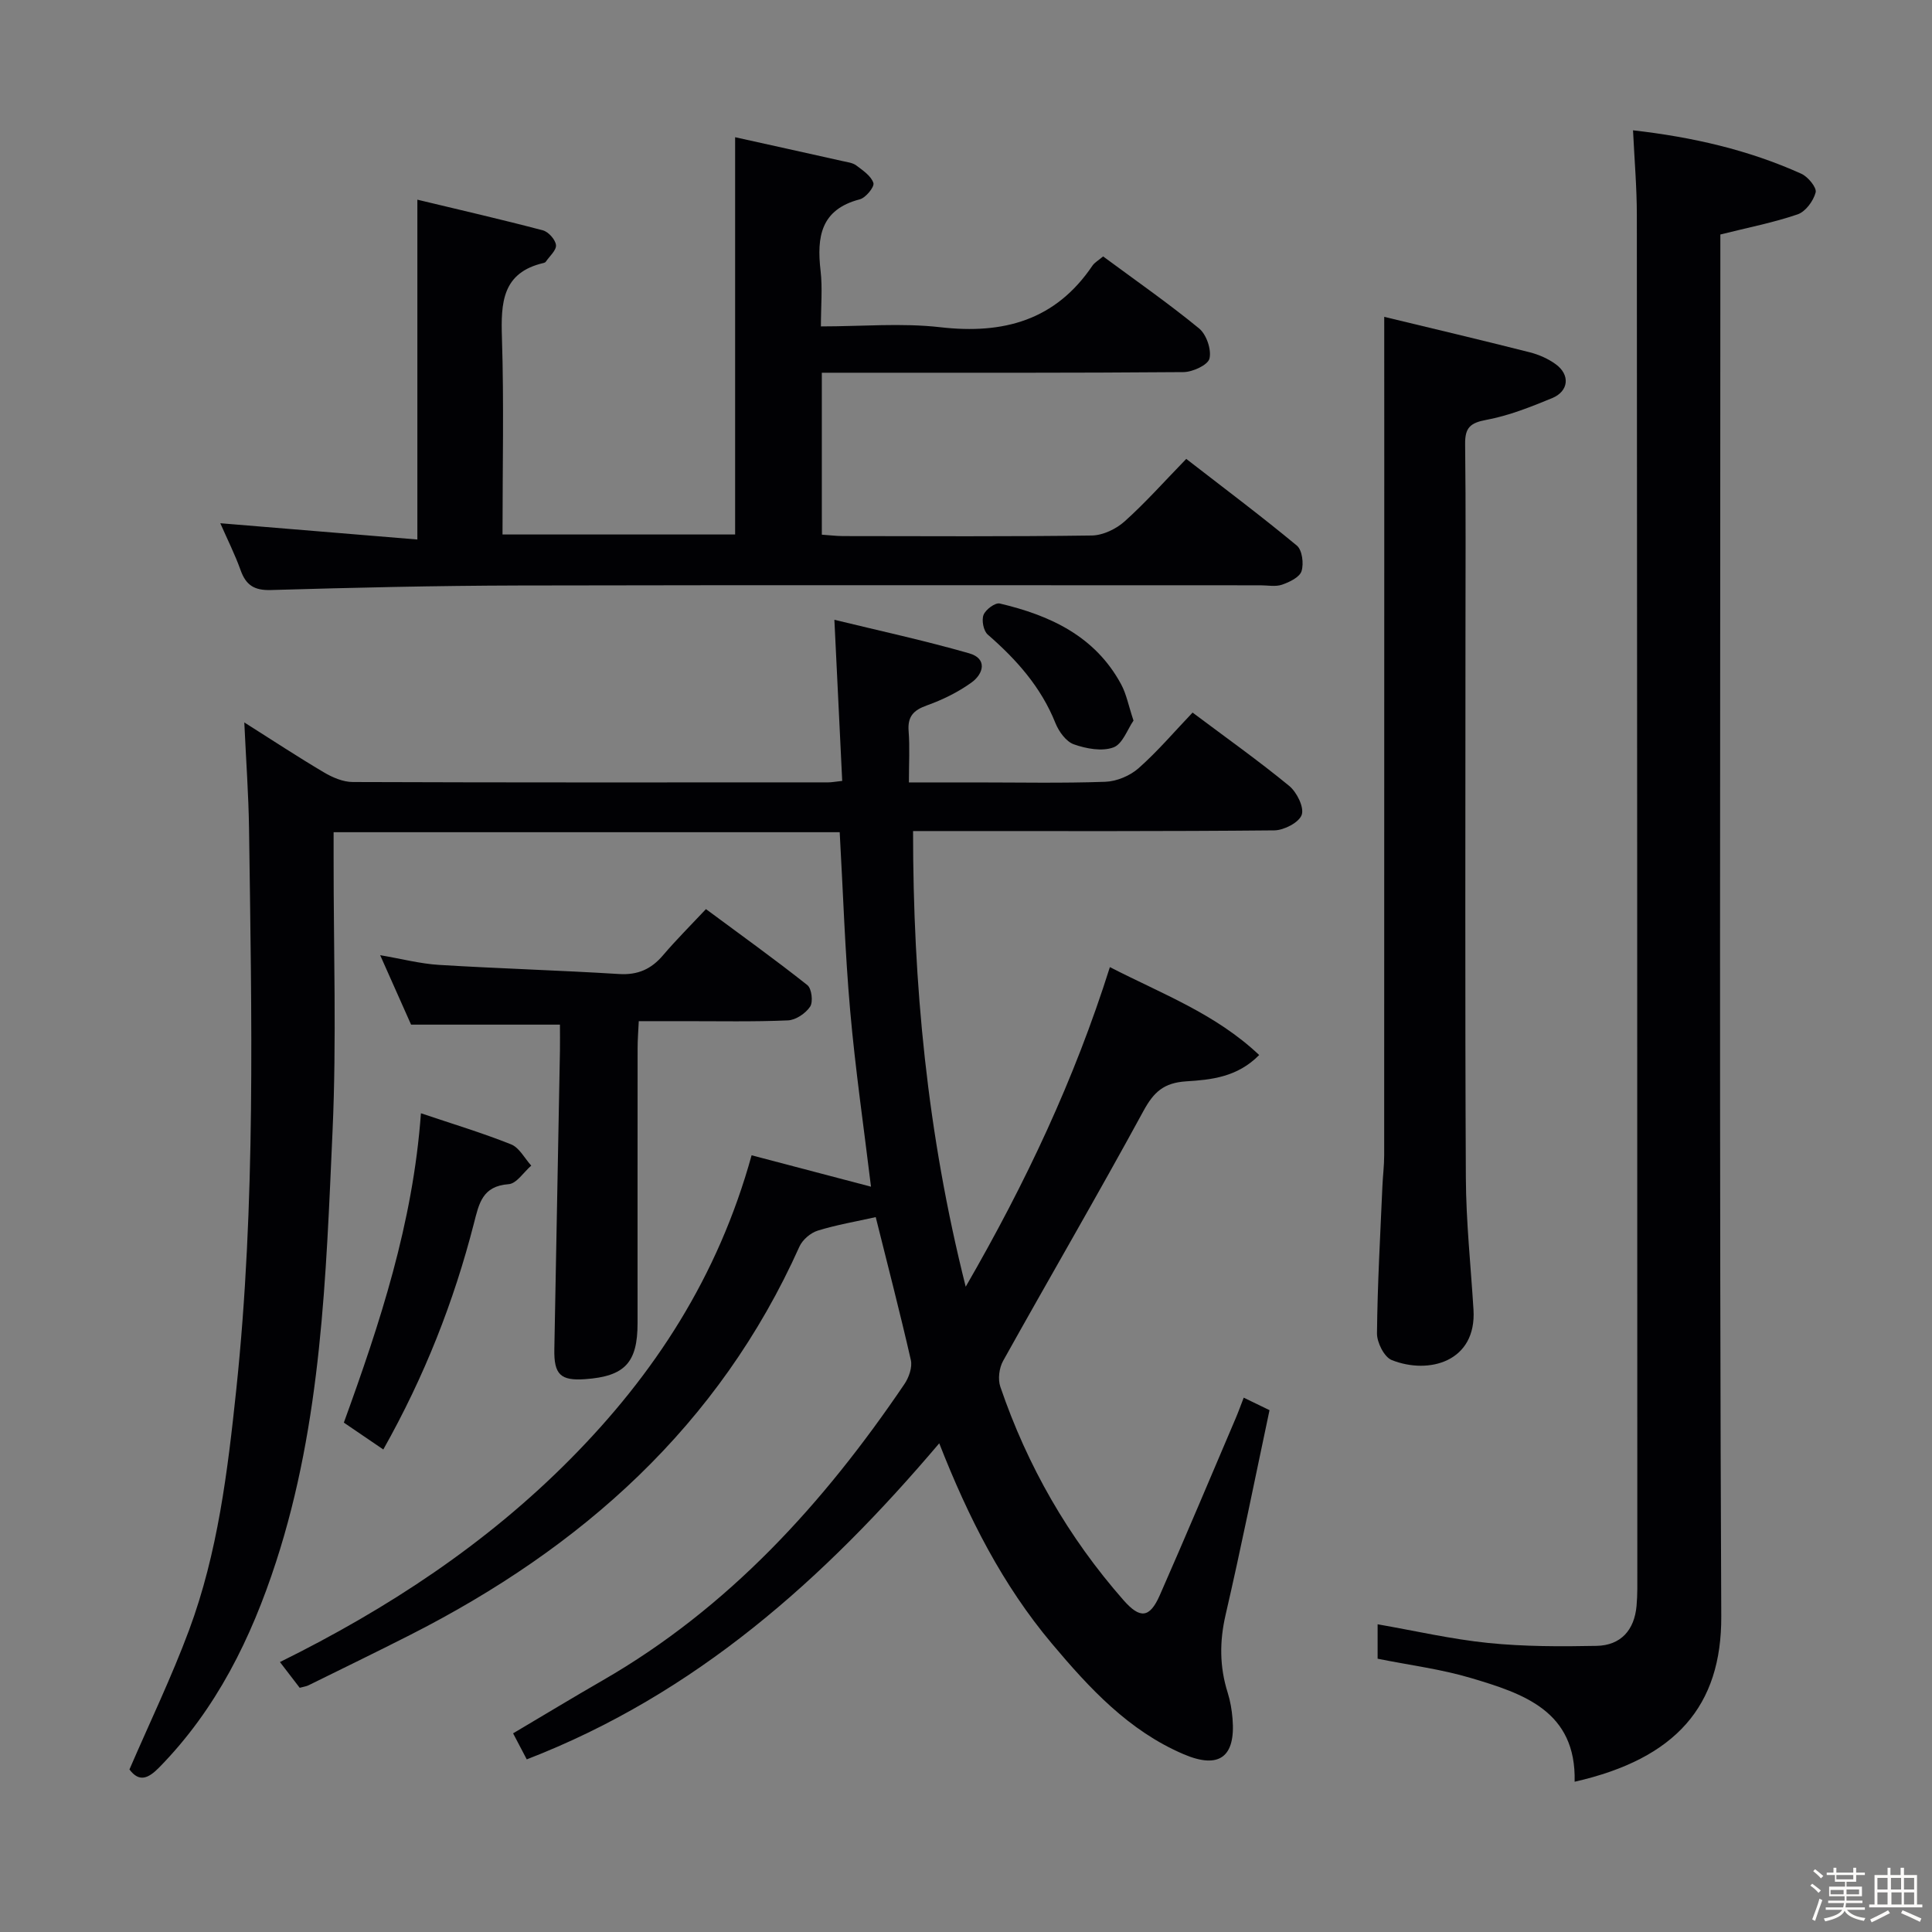 <svg enable-background="new 0 0 400 400" viewBox="0 0 400 400" xmlns="http://www.w3.org/2000/svg"><rect x="0" y="0" width="400" height="400" fill="#808080" stroke="none"/><path d="m374.8 390.4.4-.4c.7.5 1.3 1 1.8 1.4l-.5.5c-.5-.6-1.1-1.1-1.7-1.5zm1 7.3-.6-.3c.5-1.4 1.1-2.8 1.5-4.3.2.1.4.2.6.3-.5 1.3-1 2.8-1.5 4.3zm-.4-10.3.4-.4c.4.3 1 .8 1.7 1.4l-.5.5c-.4-.5-1-1-1.6-1.5zm2.5.3h1.7v-1h.6v1h3.5v-1h.6v1h1.8v.5h-1.8v1.4h-2v1h3.2v2h-3.2v.9h3.3v.5h-3.4c0 .3-.1.6-.1.9h4v.5h-3.7c.7.9 1.9 1.5 3.8 1.7-.1.2-.2.4-.3.6-2.1-.4-3.5-1.1-4-2.1-.4 1-1.8 1.7-4 2.2-.1-.2-.2-.4-.3-.6 2.1-.4 3.4-1 3.8-1.8h-3.4v-.5h3.6c.1-.3.1-.6.2-.9h-3.3v-.5h3.4c0-.3 0-.6 0-.9h-3.2v-2h3.3v-1h-2.1v-1.4h-1.7v-.5zm1.1 3.5v1h2.7c0-.3 0-.4 0-.4 0-.1 0-.2 0-.2 0-.1 0-.2 0-.3h-2.7zm1.2-3v.9h3.5v-.9zm4.7 3h-2.6v.6.4h2.6z" fill="#fcfbfa"/><path d="m393.6 386.7h.6v1.5h2.7v6.1h1.1v.6h-11v-.6h1.1v-6.1h2.7v-1.5h.6v1.5h2.1v-1.5zm-2.7 8.8.4.6c-1.2.6-2.5 1.3-3.8 1.9-.1-.2-.2-.4-.3-.6 1.2-.6 2.5-1.2 3.7-1.9zm-2.2-6.7v2.4h2.1v-2.4zm0 3v2.5h2.1v-2.5zm2.8-3v2.4h2.1v-2.4zm.1 3v2.5h2.1v-2.5h-2.2zm5.9 6.1c-1.4-.7-2.7-1.3-3.9-1.8l.3-.6c1.5.6 2.7 1.2 3.9 1.7zm-1.2-9.1h-2.1v2.4h2.1zm-2.1 3v2.5h2.1v-2.5z" fill="#fcfbfa"/><g fill="#010104"><path d="m181.31 251.99c-4.01.9-8.09 1.59-12.01 2.8-1.48.46-3.14 1.88-3.78 3.29-16.64 37.12-45.07 62.38-80.67 80.45-6.96 3.53-13.98 6.95-20.99 10.4-.43.21-.93.27-1.81.51-1.21-1.58-2.49-3.24-4.09-5.33 22.41-11.08 42.75-24.48 60.15-42.05 17.38-17.55 30.53-37.67 37.5-62.87 8.34 2.19 16.51 4.34 24.72 6.5-1.47-12.15-3.24-24.26-4.31-36.43-1.08-12.21-1.46-24.48-2.17-36.96-34.9 0-69.49 0-104.78 0v5.4c-.02 18.83.63 37.69-.22 56.48-1.35 30.01-2.26 60.16-11.69 89.17-5.16 15.87-12.35 30.48-24.17 42.55-2.32 2.37-4.18 3.13-6.19.45 4.19-9.71 8.72-19.1 12.34-28.84 5.95-16 7.99-32.88 9.77-49.74 4.08-38.67 3.18-77.47 2.65-116.26-.1-6.97-.61-13.94-.98-21.94 5.96 3.77 11.15 7.19 16.5 10.35 1.77 1.05 3.95 1.98 5.95 1.99 32.83.12 65.66.08 98.49.07.64 0 1.28-.13 2.85-.3-.52-10.8-1.04-21.49-1.62-33.36 9.14 2.23 18.61 4.28 27.9 6.94 3.82 1.09 3.01 4.24.47 6.06-2.78 2-5.99 3.57-9.23 4.73-2.8 1-4.01 2.32-3.77 5.35.26 3.28.06 6.6.06 10.59h13.67c9 0 18 .19 26.99-.13 2.35-.08 5.11-1.24 6.88-2.8 3.97-3.51 7.43-7.59 11.19-11.53 7.08 5.31 13.72 10.02 20 15.18 1.58 1.3 3.13 4.42 2.6 5.98-.54 1.59-3.67 3.21-5.68 3.23-22.66.22-45.33.14-67.99.14-1.99 0-3.99 0-6.8 0-.01 31.58 2.89 62.55 10.9 94.34 12.51-21.66 22.49-42.89 29.85-66.17 10.86 5.58 21.86 9.65 30.91 18.2-4.54 4.62-10.02 5.13-15.1 5.45-4.66.3-6.73 2.21-8.87 6.15-9.45 17.37-19.42 34.45-29.05 51.73-.82 1.47-1.11 3.79-.57 5.36 5.59 16.39 14.06 31.16 25.51 44.19 3.4 3.86 5.39 3.75 7.5-1.03 5.35-12.16 10.5-24.41 15.71-36.63.57-1.33 1.05-2.7 1.67-4.28 1.9.92 3.53 1.71 5.34 2.59-3.02 14.22-5.85 28.34-9.09 42.36-1.28 5.53-1.26 10.78.43 16.13.54 1.72.85 3.55 1 5.35.67 7.96-2.75 10.55-10.15 7.38-11.36-4.86-19.5-13.67-27.25-22.89-10.18-12.11-17.26-25.99-23.32-41.47-23.85 28.13-50.48 51.94-85.4 65.44-.95-1.8-1.77-3.36-2.83-5.39 6.34-3.75 12.39-7.42 18.52-10.95 26.14-15.05 45.8-36.71 62.5-61.36.93-1.37 1.67-3.48 1.33-4.98-2.24-9.83-4.78-19.59-7.27-29.59z"/><path d="m338.1 26.98c12.31 1.4 23.9 4.05 34.86 9 1.37.62 3.21 2.86 2.95 3.86-.46 1.76-2.09 3.98-3.73 4.54-4.99 1.71-10.23 2.72-16 4.17v6.16c0 93.31-.23 186.63.19 279.94.08 18.5-9.33 29.46-30.36 34.24.36-14.65-10.61-18.25-21.52-21.49-6.16-1.83-12.61-2.64-19.27-3.98 0-2.14 0-4.56 0-7.13 7.7 1.34 15.26 3.09 22.91 3.87 7.42.75 14.95.75 22.42.6 5.03-.1 7.83-3.27 8.28-8.27.21-2.32.16-4.66.16-6.99-.02-93.65-.02-187.29-.1-280.94 0-5.76-.5-11.51-.79-17.58z"/><path d="m170.15 77.17v33.53c1.53.1 2.96.28 4.39.29 17.16.02 34.33.12 51.49-.12 2.32-.03 5.05-1.34 6.82-2.93 4.33-3.88 8.21-8.26 12.75-12.93 7.85 6.08 15.53 11.84 22.9 17.95 1.11.92 1.46 3.73.97 5.29-.4 1.26-2.49 2.27-4.03 2.8-1.34.47-2.97.13-4.47.13-51.16 0-102.31-.07-153.47.04-17.14.04-34.29.44-51.43.94-3.45.1-5.15-1.02-6.26-4.12-1.16-3.24-2.72-6.34-4.2-9.71 13.8 1.14 27.13 2.24 40.8 3.37 0-23.76 0-46.6 0-70.36 8.77 2.11 17.42 4.09 25.99 6.35 1.15.3 2.59 1.92 2.71 3.05.11 1.07-1.33 2.3-2.11 3.45-.08.12-.27.21-.43.25-8.61 1.98-8.88 8.23-8.65 15.48.43 13.46.12 26.94.12 40.74h48.16c0-27.05 0-54.1 0-82.25 7.27 1.61 14.76 3.26 22.25 4.94.97.22 2.08.34 2.83.9 1.38 1.04 3.09 2.19 3.55 3.64.25.8-1.59 3.06-2.82 3.38-8.1 2.1-8.93 7.79-8.12 14.78.42 3.59.07 7.27.07 11.53 8.5 0 16.71-.75 24.73.17 13.09 1.5 23.84-1.43 31.49-12.75.44-.65 1.23-1.08 2.21-1.91 6.68 4.94 13.48 9.67 19.87 14.91 1.52 1.25 2.59 4.37 2.15 6.23-.31 1.33-3.48 2.8-5.39 2.81-22.99.19-45.99.13-68.99.13-1.75 0-3.55 0-5.88 0z"/><path d="m286.59 65.6c9.57 2.31 19.87 4.74 30.13 7.34 1.89.48 3.82 1.33 5.39 2.48 3.01 2.19 2.7 5.58-.76 7.01-4.42 1.82-8.96 3.63-13.63 4.5-3.34.62-4.42 1.63-4.38 4.99.16 13.49.07 26.98.07 40.47 0 37.14-.11 74.28.08 111.42.04 9.12 1.02 18.23 1.58 27.34.66 10.76-9.22 13.5-16.92 10.44-1.56-.62-3.08-3.64-3.06-5.54.1-10.14.68-20.27 1.12-30.4.09-2.15.37-4.31.37-6.46.02-47.63.02-95.26.02-142.89-.01-9.92-.01-19.84-.01-30.7z"/><path d="m115.93 212.14c-10.53 0-20.28 0-30.82 0-1.78-3.99-3.92-8.79-6.4-14.38 4.5.77 8.31 1.77 12.16 2.01 12.43.76 24.88 1.12 37.3 1.89 3.87.24 6.66-1 9.11-3.89 2.69-3.16 5.64-6.1 8.88-9.55 7.33 5.43 14.29 10.42 21 15.74.89.71 1.22 3.47.57 4.45-.92 1.39-2.97 2.78-4.6 2.85-7.14.31-14.31.15-21.47.16-2.97 0-5.95 0-9.41 0-.1 2.11-.24 3.86-.24 5.61-.02 18.97-.01 37.94-.01 56.92 0 8.18-2.64 11-10.83 11.59-5.13.37-6.5-.97-6.4-6.2.39-20.6.78-41.2 1.16-61.79.03-1.81 0-3.62 0-5.41z"/><path d="m79.36 300.1c-2.95-2.01-5.38-3.67-8.17-5.56 7.47-20.58 14.31-41.29 15.96-64.05 6.53 2.2 12.71 4.06 18.67 6.44 1.7.68 2.8 2.89 4.17 4.4-1.56 1.34-3.04 3.73-4.68 3.84-5.47.4-6.13 3.99-7.21 8.19-4.14 16.11-10.17 31.51-18.74 46.74z"/><path d="m234.68 149.19c-1.23 1.76-2.25 4.85-4.15 5.55-2.37.88-5.64.27-8.19-.63-1.61-.56-3.11-2.64-3.81-4.37-2.98-7.48-8.08-13.19-14.04-18.37-.87-.76-1.29-2.95-.86-4.06s2.41-2.58 3.36-2.36c10.42 2.45 19.77 6.76 25.15 16.77 1.07 1.99 1.49 4.32 2.54 7.47z"/></g></svg>